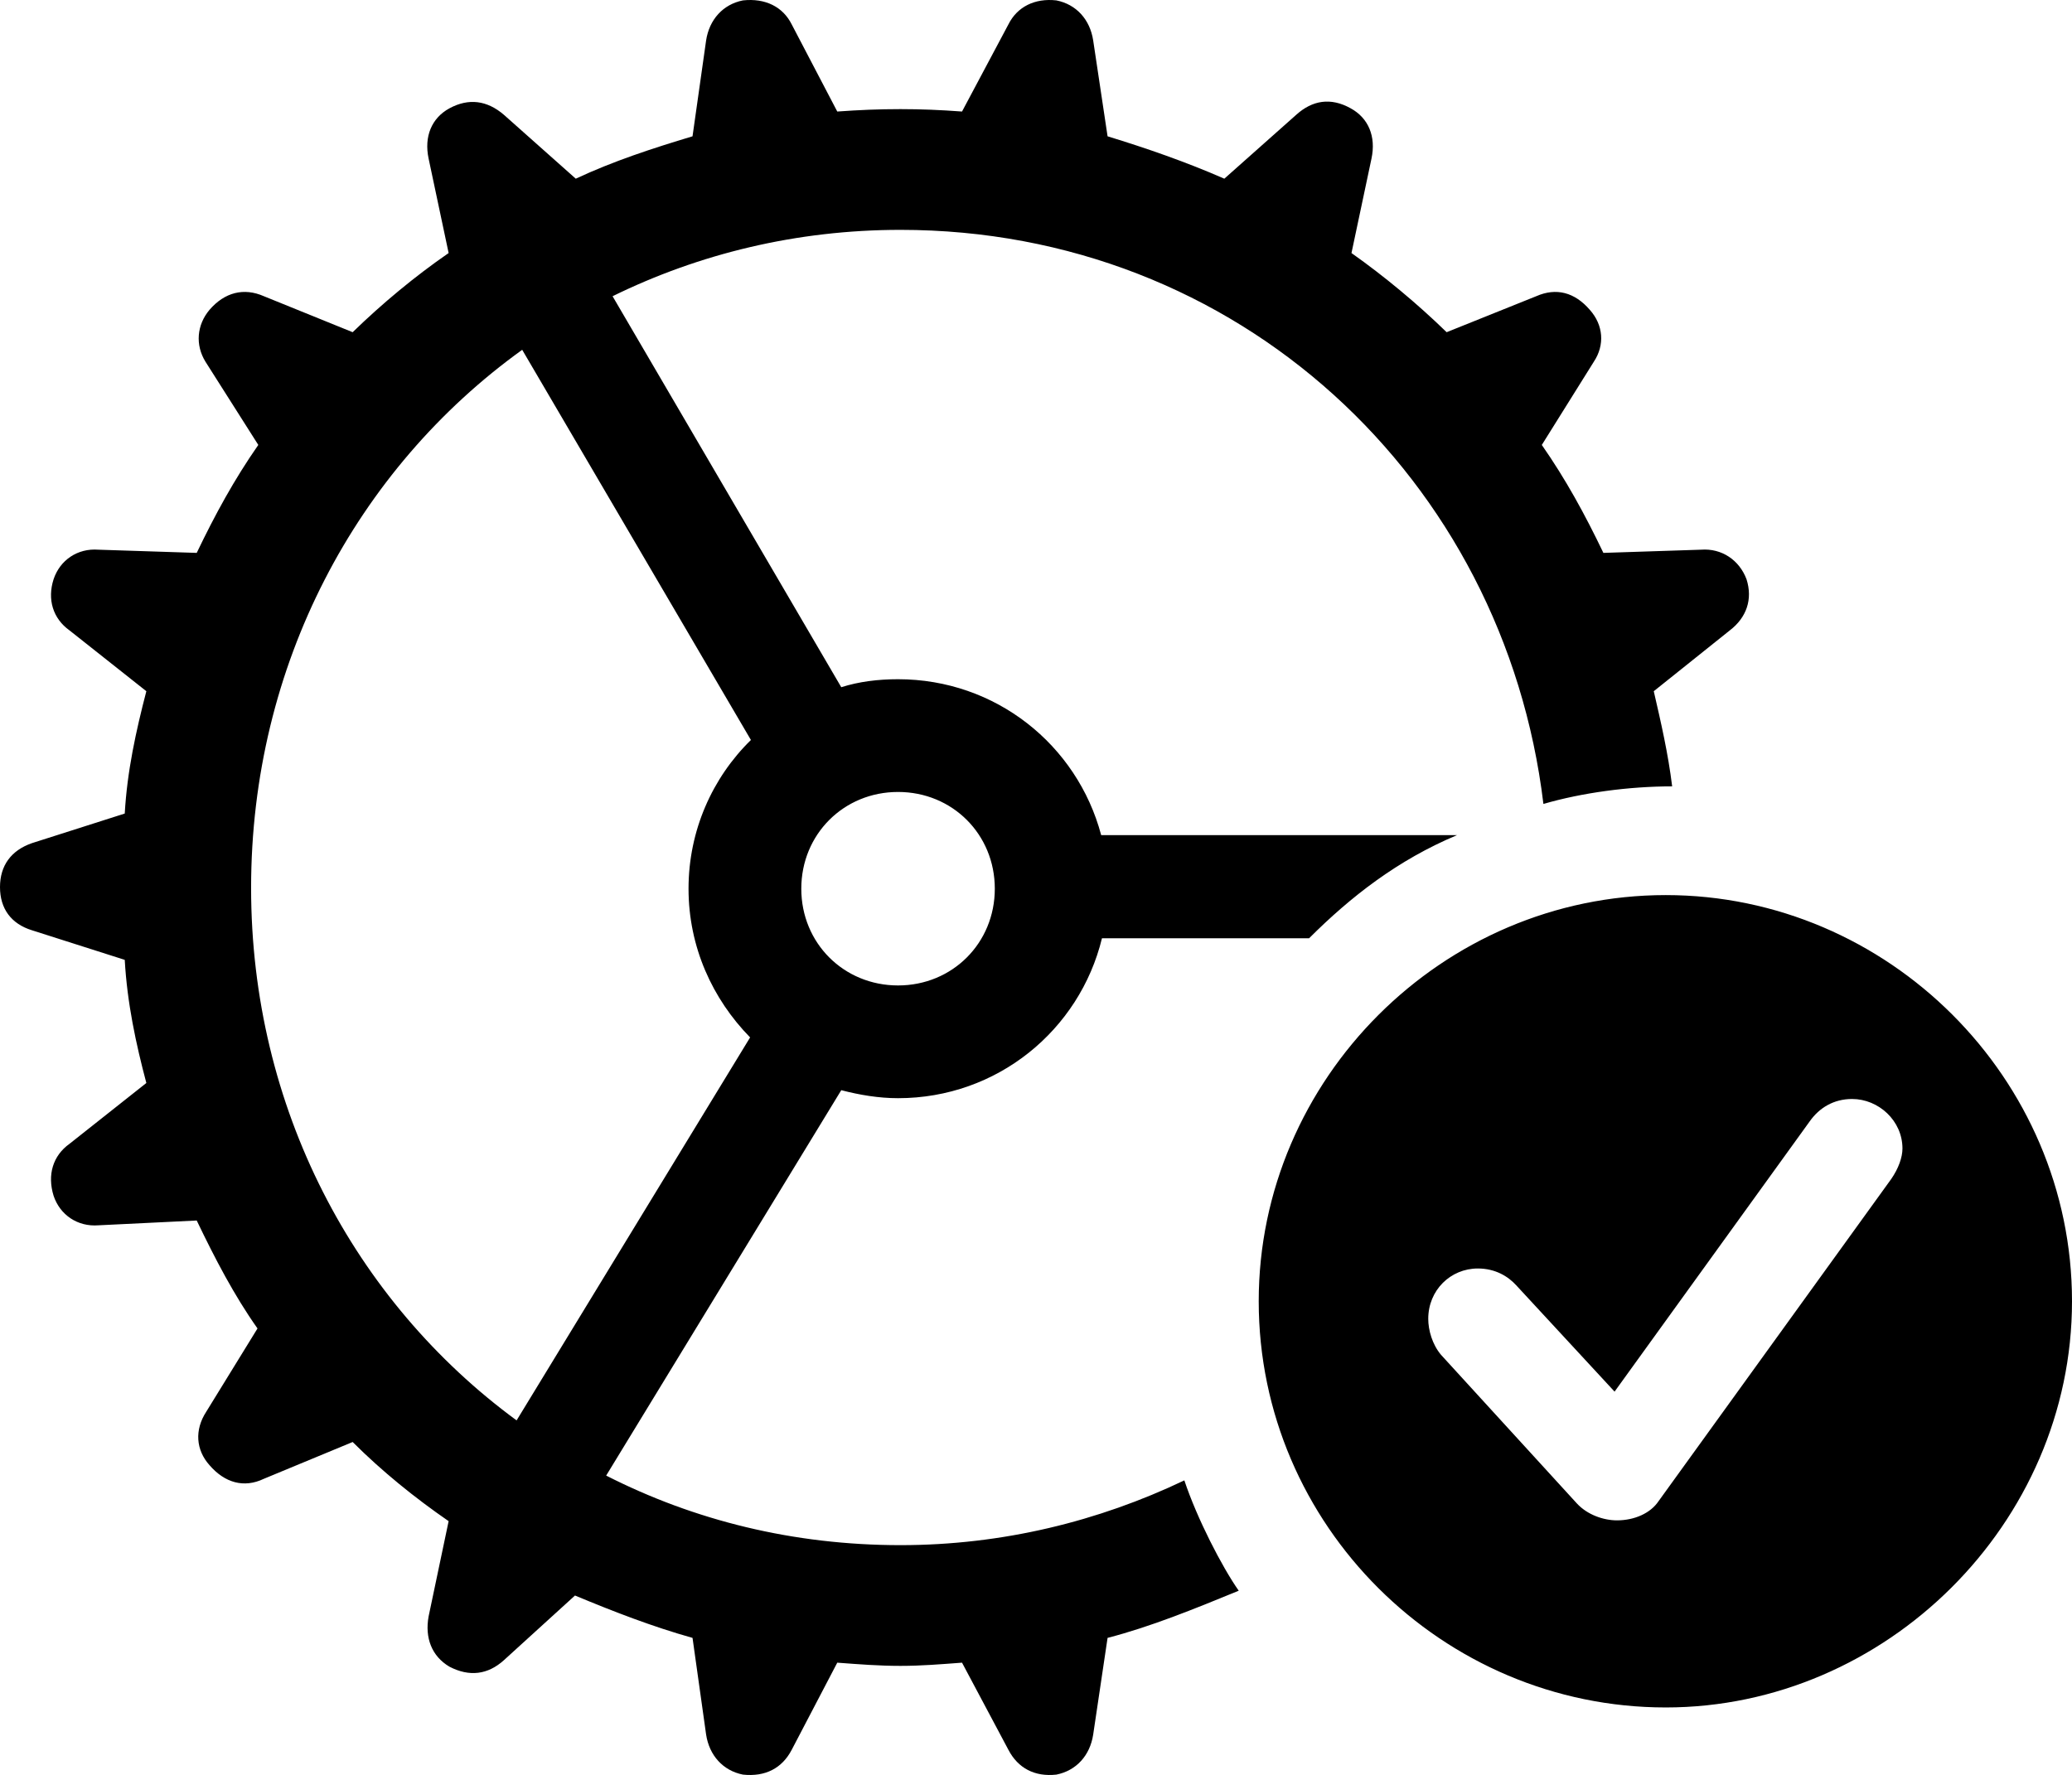 <?xml version="1.0" encoding="UTF-8" standalone="no"?>
<svg xmlns="http://www.w3.org/2000/svg"
     width="1265.137" height="1083.97"
     viewBox="0 0 1265.137 1083.97"
     fill="currentColor">
  <path d="M549.808 1017.33C562.498 1017.33 574.218 1016.35 587.398 1015.37L615.728 1068.6C621.578 1079.83 631.838 1085.2 645.018 1083.73C657.228 1081.29 665.528 1072.01 667.478 1059.32L676.268 1000.24C702.638 993.4 729.008 982.66 756.348 971.43C746.098 956.78 730.958 927.48 723.148 904.05C670.898 928.95 612.308 943.6 549.808 943.6C484.378 943.6 423.828 928.46 370.118 901.12L513.668 665.76C524.898 668.69 536.618 670.65 548.338 670.65C608.888 670.65 659.178 629.14 672.848 572.99H799.318C824.708 547.6 853.518 525.14 889.648 510H672.368C657.718 454.83 607.908 414.79 548.338 414.79C536.138 414.79 524.418 416.25 513.668 419.67L374.028 180.9C426.758 155.02 486.328 140.37 549.808 140.37C755.858 140.37 918.458 292.23 942.388 490.96C965.818 484.12 994.628 480.22 1020.998 480.22C1018.558 460.2 1014.158 441.15 1009.768 422.11L1056.148 385C1066.408 377.19 1070.308 365.96 1066.408 353.75C1062.008 342.03 1051.268 334.71 1038.578 335.69L979.008 337.64C967.778 314.2 956.058 292.72 941.408 271.72L973.148 220.94C979.978 210.69 979.008 198.48 970.708 189.2C961.428 178.46 950.198 175.53 937.988 180.9L883.298 202.87C865.238 185.3 845.218 168.69 825.198 154.53L837.398 96.92C840.328 83.24 835.448 72.01 824.708 66.15C812.498 59.32 801.268 61.27 791.508 70.06L747.558 109.12C724.118 98.87 700.198 90.57 676.268 83.24L667.478 24.65C665.528 11.96 657.228 2.68 645.018 0.24C631.838 -1.23 621.098 4.14 615.728 14.89L587.398 68.11C574.218 67.13 562.498 66.64 549.808 66.64C536.618 66.64 524.898 67.13 511.228 68.11L483.398 14.89C478.028 4.14 467.288 -1.23 453.618 0.24C441.408 2.68 433.108 11.96 431.148 24.65L422.848 83.24C398.438 90.57 374.508 98.38 351.558 109.12L307.618 70.06C297.368 61.27 286.138 59.81 274.418 66.15C263.668 72.01 258.788 83.24 261.718 96.92L273.928 154.53C253.418 168.69 233.398 185.3 215.328 202.87L161.138 180.9C148.928 175.53 137.208 178.46 127.928 189.2C120.118 198.48 119.138 210.69 125.488 220.94L157.718 271.72C143.068 292.72 131.348 314.2 120.118 337.64L60.058 335.69C47.368 334.71 36.618 342.03 32.718 353.75C28.808 365.96 32.228 377.68 42.478 385L89.358 422.11C83.008 446.53 77.638 470.94 76.168 496.82L19.528 514.89C6.838 519.28 -0.002 528.56 -0.002 541.74C-0.002 554.92 6.838 564.2 19.528 568.11L76.168 586.17C77.638 612.54 83.008 637.44 89.358 661.37L42.478 698.48C32.228 705.8 28.808 717.52 32.718 730.22C36.618 741.94 47.368 749.26 60.058 748.28L120.118 745.35C131.348 768.79 143.068 791.25 157.228 811.27L125.978 862.05C118.648 873.28 119.628 885.49 127.928 894.77C137.208 905.51 148.928 908.93 161.138 903.07L215.328 880.61C233.398 898.67 253.418 914.79 273.928 928.95L261.718 987.05C259.278 1000.24 263.668 1011.47 274.418 1017.82C286.618 1024.16 297.848 1022.7 307.618 1013.91L351.078 974.36C374.508 984.12 398.438 993.4 422.848 1000.24L431.148 1059.32C433.108 1072.01 441.408 1081.29 453.618 1083.73C467.288 1085.2 477.538 1079.83 483.398 1068.6L511.228 1015.37C524.418 1016.35 536.618 1017.33 549.808 1017.33ZM153.318 542.23C153.318 406 217.778 286.37 318.848 213.62L458.498 451.9C435.058 474.85 420.408 507.07 420.408 542.72C420.408 578.36 435.058 610.1 458.008 633.54L315.428 867.42C216.308 794.67 153.318 676.51 153.318 542.23ZM548.338 601.8C515.138 601.8 489.258 575.92 489.258 542.72C489.258 509.51 515.138 483.64 548.338 483.64C581.548 483.64 607.418 509.51 607.418 542.72C607.418 575.92 581.548 601.8 548.338 601.8ZM1017.088 1042.72C1151.368 1042.72 1265.138 930.41 1265.138 794.67C1265.138 658.44 1152.828 546.62 1017.088 546.62C880.858 546.62 768.558 658.93 768.558 794.67C768.558 931.39 880.858 1042.72 1017.088 1042.72ZM987.308 928.46C979.008 928.46 969.238 925.04 962.888 918.21L879.888 827.39C874.508 821.04 872.068 812.25 872.068 805.41C872.068 787.83 885.738 774.65 902.348 774.65C913.088 774.65 920.898 779.53 925.778 784.9L985.838 849.85L1104.978 684.81C1110.838 676.51 1119.628 671.14 1130.858 671.14C1146.978 671.14 1161.618 684.32 1161.618 701.41C1161.618 706.78 1159.178 713.62 1154.788 719.96L1012.698 916.74C1007.808 924.07 998.048 928.46 987.308 928.46Z"/>
</svg>